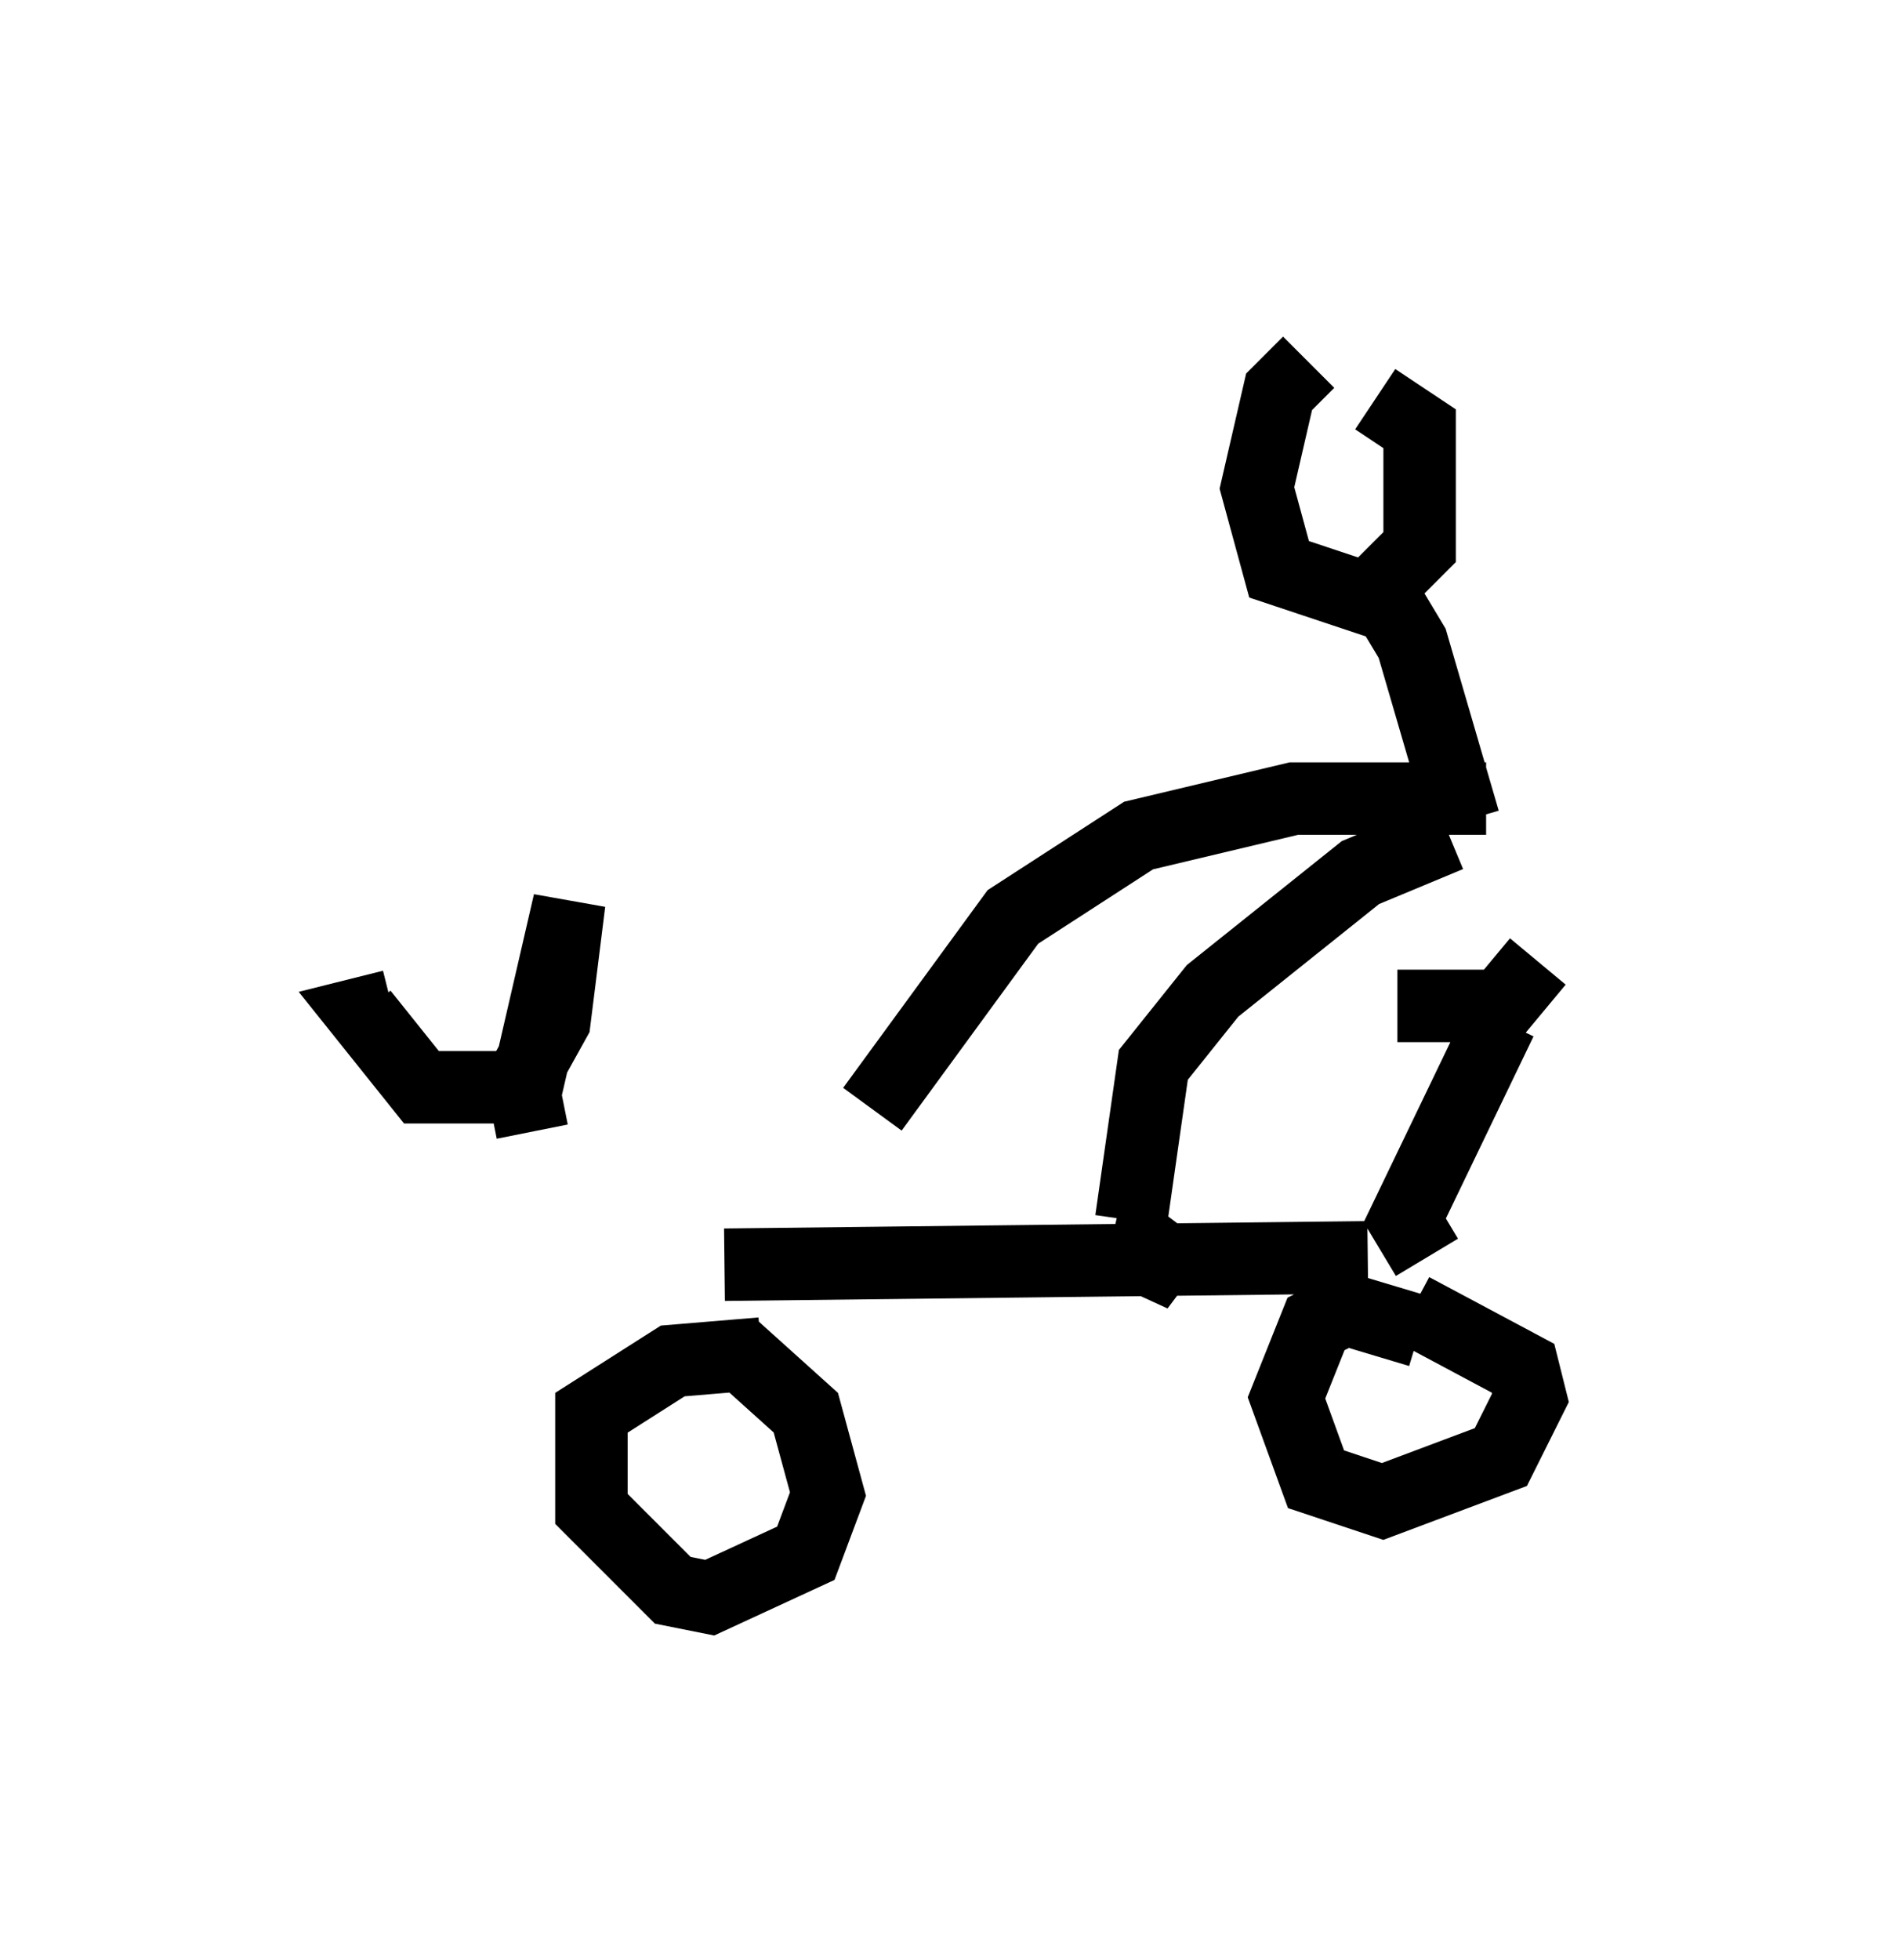 <?xml version="1.0" encoding="utf-8" ?>
<svg baseProfile="full" height="27.048" version="1.1" width="26.231" xmlns="http://www.w3.org/2000/svg" xmlns:ev="http://www.w3.org/2001/xml-events" xmlns:xlink="http://www.w3.org/1999/xlink"><defs /><rect fill="white" height="27.048" width="26.231" x="0" y="0" /><path d="M6.531, 15.004 m3.165, 2.45 m0.306, 0.0 l8.881, -0.102 m0.817, 0.0 l-0.306, -0.51 1.327, -2.756 m0.0, -0.204 l-1.429, 0.0 1.429, 0.0 l0.51, -0.613 m-13.883, 2.348 l-0.102, -0.51 0.613, -2.654 l-0.204, 1.633 -0.51, 0.919 l-1.327, 0.0 -0.817, -1.021 l0.408, -0.102 m5.104, 4.798 l-1.225, 0.102 -1.123, 0.715 l0.0, 1.327 1.123, 1.123 l0.51, 0.102 1.327, -0.613 l0.306, -0.817 -0.306, -1.123 l-1.021, -0.919 m9.494, -0.204 l-1.021, -0.306 -0.408, 0.204 l-0.408, 1.021 0.408, 1.123 l0.919, 0.306 1.633, -0.613 l0.408, -0.817 -0.102, -0.408 l-1.531, -0.817 m-1.429, -13.067 l-0.408, 0.408 -0.306, 1.327 l0.306, 1.123 1.225, 0.408 l0.715, -0.715 0.0, -1.633 l-0.613, -0.408 m-0.102, 3.267 l0.306, -0.408 0.306, 0.51 l0.715, 2.45 m-0.204, 0.204 l-1.225, 0.51 -2.042, 1.633 l-0.817, 1.021 -0.306, 2.144 m4.9, -5.819 l-2.654, 0.0 -2.144, 0.51 l-1.735, 1.123 -1.94, 2.654 m3.879, 1.531 l-0.204, 0.919 0.613, -0.817 " fill="none" stroke="black" stroke-width="1" /></svg>